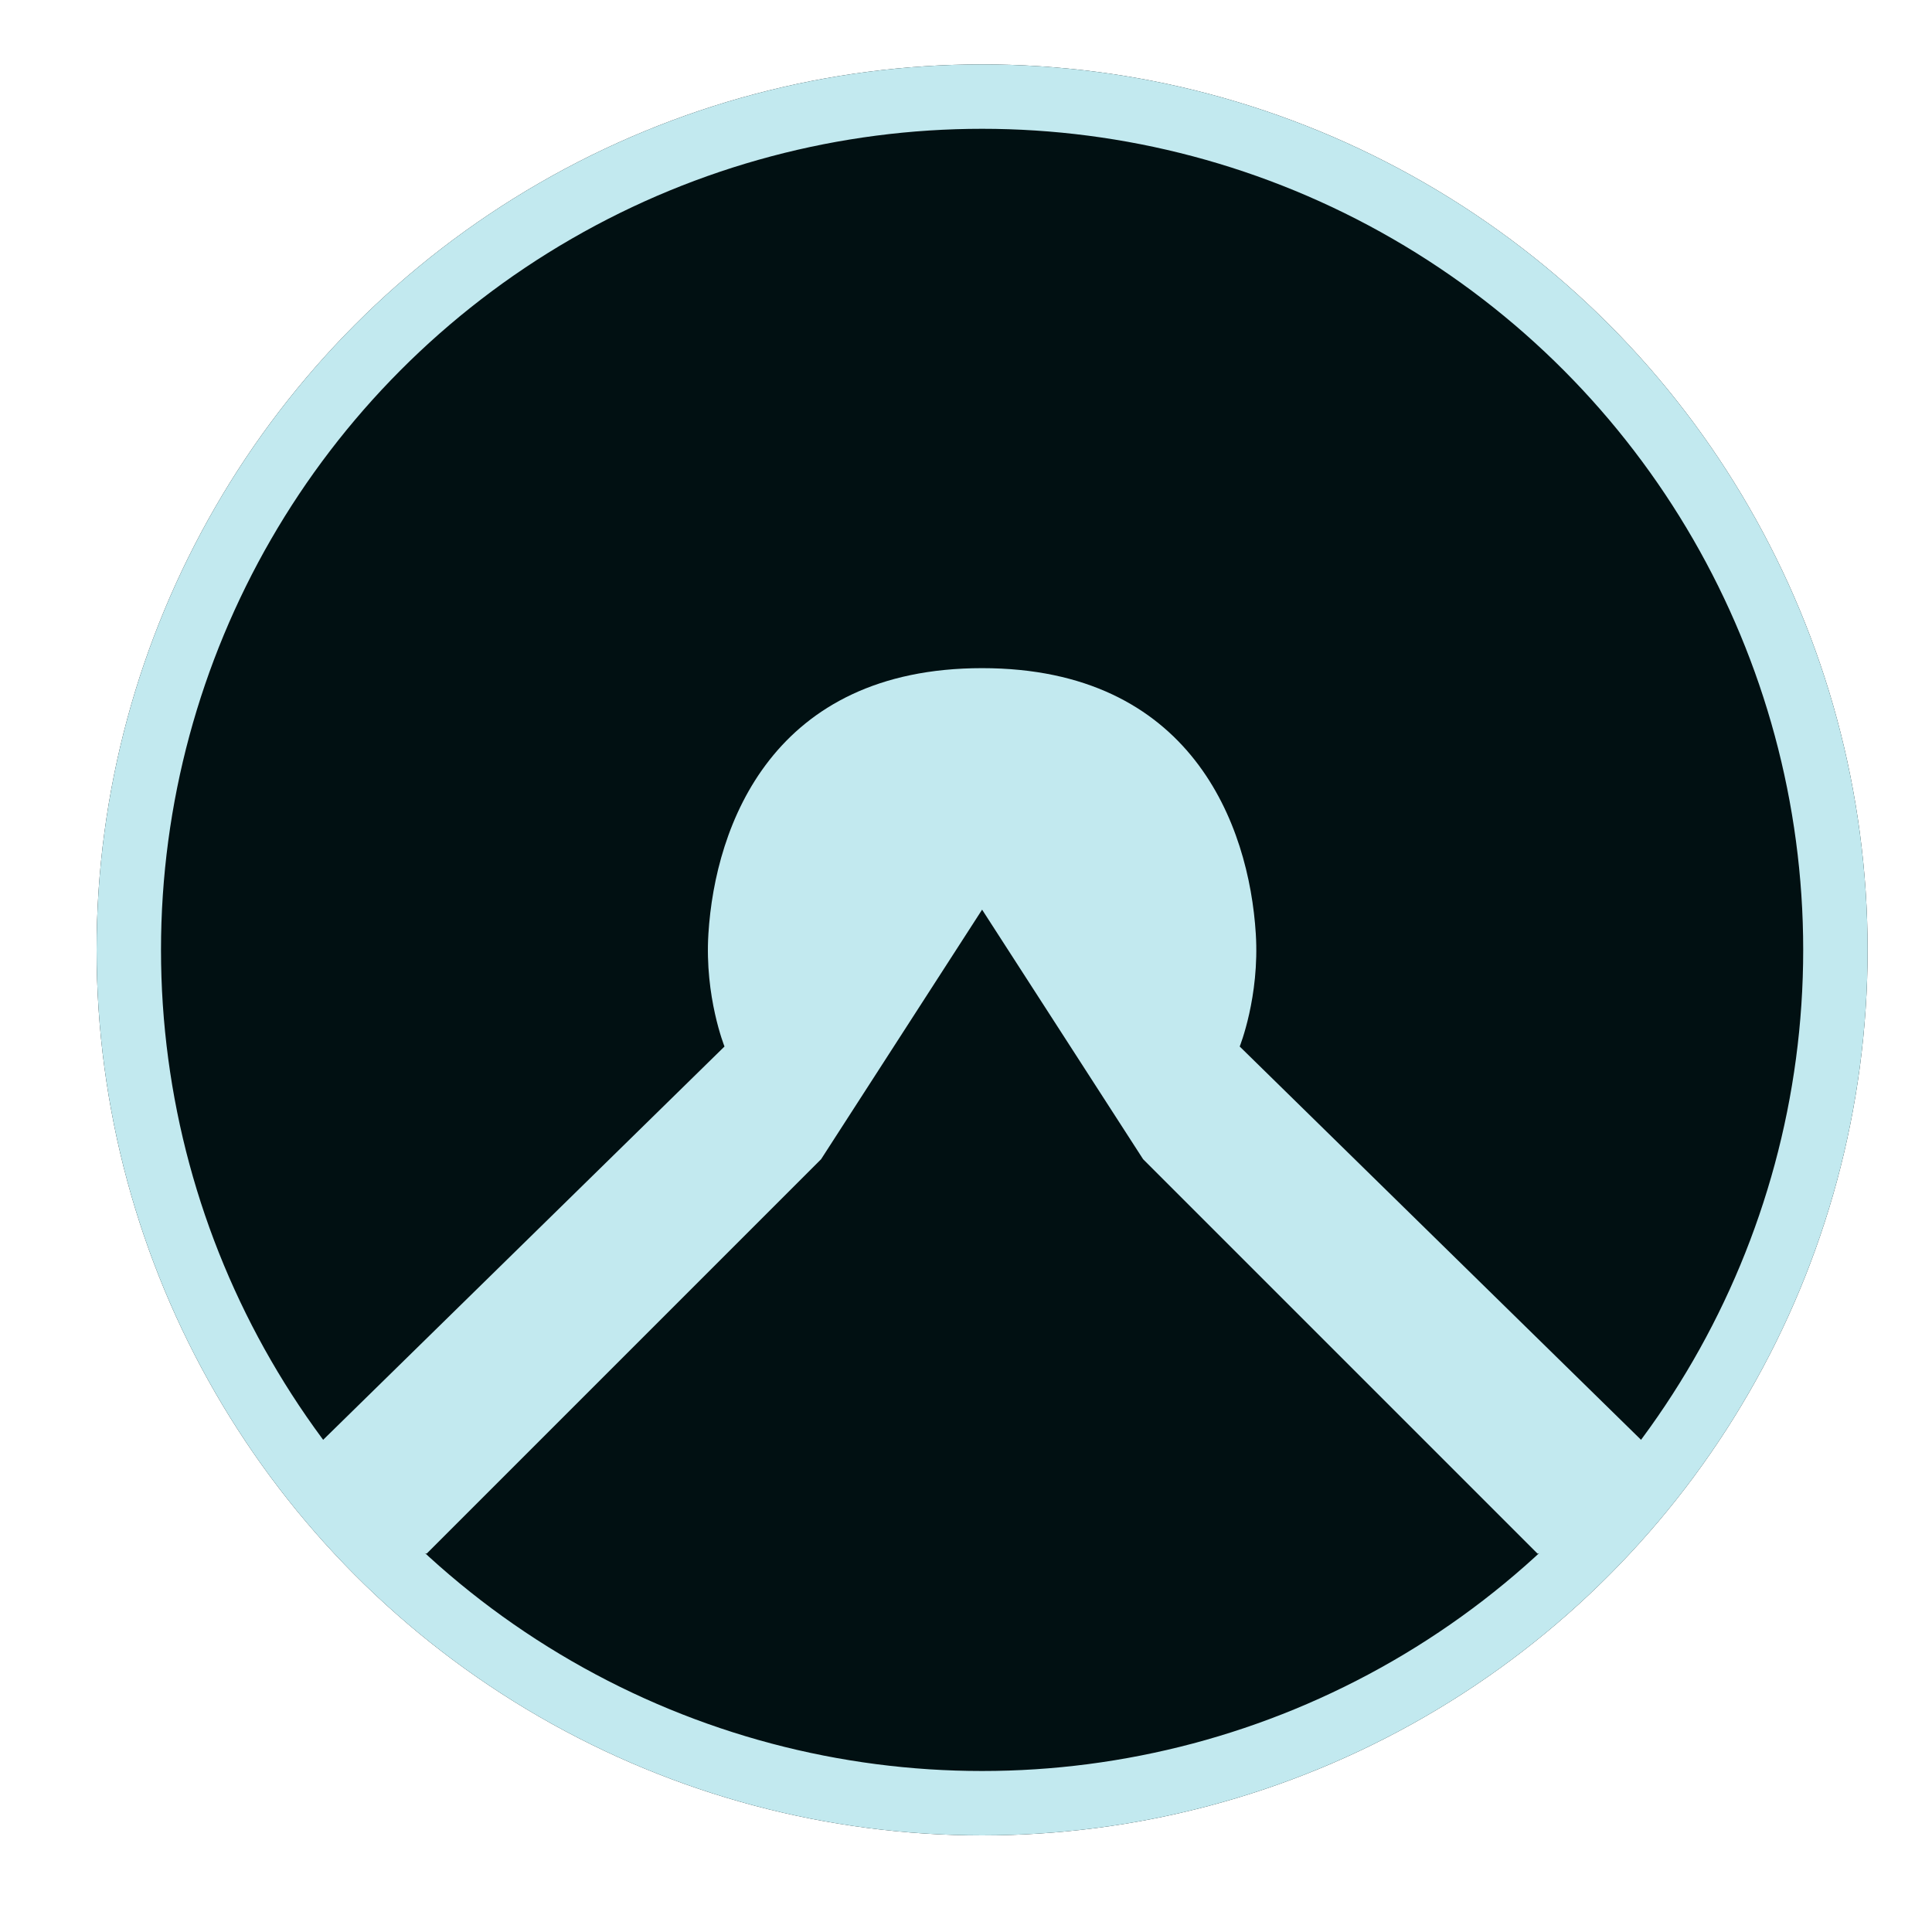 <svg width="120" height="120" viewBox="0 0 120 120" fill="none" xmlns="http://www.w3.org/2000/svg">
<circle cx="61" cy="59" r="55" fill="#011012"/>
<path d="M45 65L20 89.5V95L26.5 96.5L51 72L61 56.5L71 72L95.5 96.5L102 95V89.5L77 65C77 65 78.243 61.913 78 58C77.58 51.234 73.989 41.5 61 41.5C48.011 41.5 44.42 51.234 44 58C43.757 61.913 45 65 45 65Z" fill="#C2E9EF"/>
<circle cx="61" cy="59" r="53" stroke="#C2E9EF" stroke-width="4"/>
</svg>
